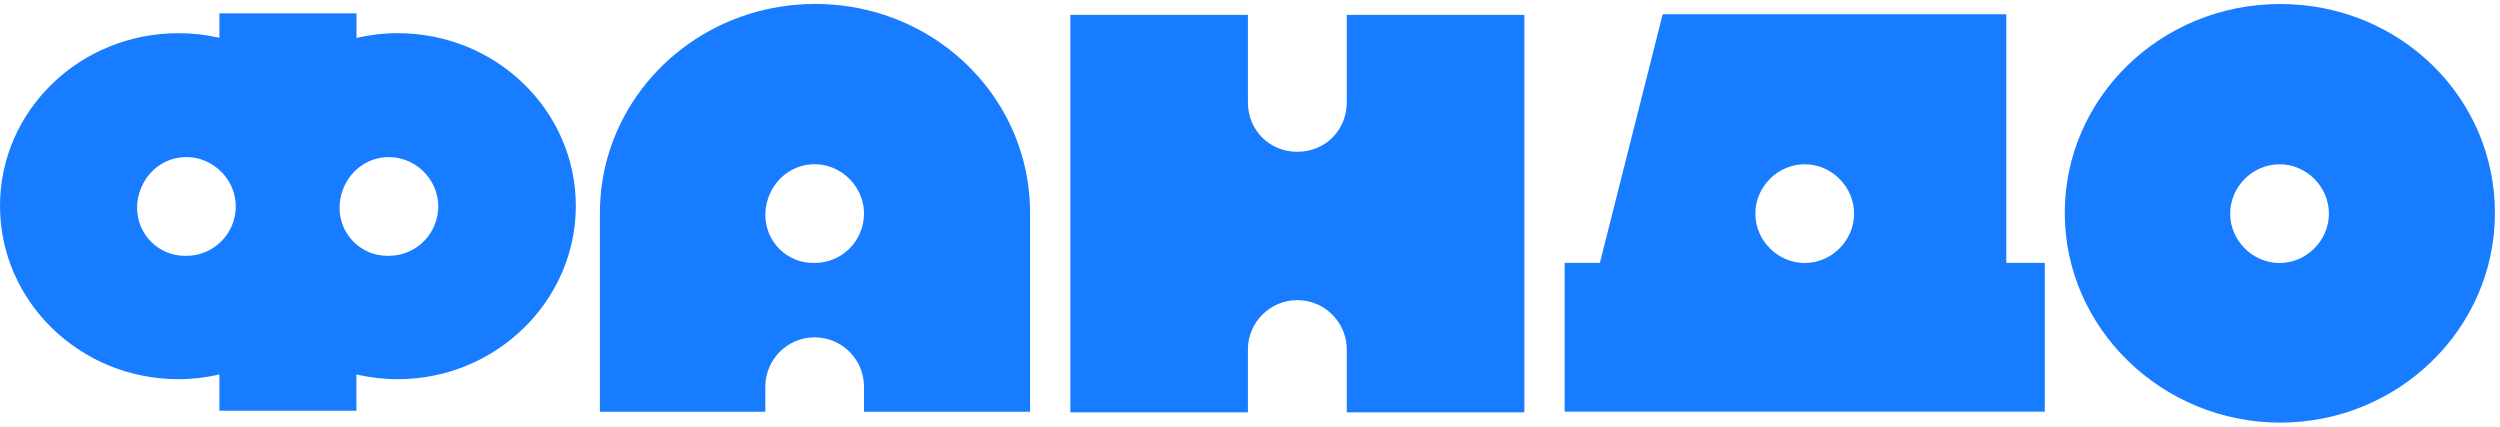 <svg width="932" height="159" viewBox="0 0 932 159" fill="none" xmlns="http://www.w3.org/2000/svg">
<path d="M399.035 5.547H465.22V38.157C465.22 48.335 473.034 56.584 483.648 56.584C494.259 56.584 502.075 48.335 502.075 38.157V5.547H568.283V153.715H502.075V130.318C502.075 120.14 493.825 111.891 483.648 111.891C473.469 111.891 465.22 120.14 465.22 130.318V153.715H399.035V5.547Z" fill="#177CFF"/>
<path d="M850.057 1.494C805.605 1.494 769.739 36.371 769.739 79.401C769.739 122.431 806.063 157.549 850.057 157.549C894.051 157.549 930.111 122.648 930.111 79.401C930.111 36.154 894.486 1.494 850.057 1.494ZM849.816 98.046C839.782 98.046 831.413 89.676 831.413 79.642C831.413 69.609 839.782 61.239 849.816 61.239C859.849 61.239 868.22 69.609 868.22 79.642C868.22 89.676 859.849 98.046 849.816 98.046Z" fill="#177CFF"/>
<path d="M328.877 5.306C321.038 2.821 312.643 1.471 303.961 1.471C295.277 1.471 286.836 2.821 278.972 5.306C246.797 15.484 223.642 44.814 223.642 79.402V153.498H285.317V144.163C285.317 134.009 293.54 125.76 303.695 125.76C313.85 125.76 322.099 134.009 322.099 144.163V153.498H384.014V79.402C384.014 44.645 360.883 15.436 328.877 5.306ZM303.695 98.022H303.165C293.3 98.022 285.34 90.063 285.317 80.198C285.317 71.346 291.322 63.41 299.981 61.601C311.582 59.214 322.099 68.379 322.099 79.619C322.099 89.797 313.874 98.022 303.695 98.022Z" fill="#177CFF"/>
<path d="M148.312 12.372C142.982 12.372 137.844 12.999 132.9 14.132V4.967H81.79V14.084C76.894 12.975 71.78 12.372 66.546 12.372C29.716 12.372 0 41.219 0 76.771C0 112.324 29.716 141.364 66.546 141.364C71.78 141.364 76.87 140.737 81.79 139.603V153.11H132.876V139.603C137.844 140.737 143.006 141.364 148.312 141.364C184.758 141.364 214.665 112.324 214.665 76.771C214.665 41.219 184.951 12.372 148.312 12.372ZM69.489 95.368H68.959C59.093 95.368 51.134 87.408 51.11 77.543C51.11 77.447 51.11 77.35 51.134 77.254C51.11 77.157 51.11 77.061 51.11 76.964C51.11 76.048 51.182 75.155 51.375 74.287C51.399 73.998 51.472 73.684 51.568 73.395C53.112 66.303 58.49 60.442 65.775 58.947C77.376 56.559 87.892 65.7 87.892 76.94C87.892 87.119 79.668 95.368 69.489 95.368ZM163.291 78.653C162.446 88.035 154.56 95.368 144.984 95.368H144.429C134.588 95.368 126.605 87.408 126.581 77.543C126.581 68.691 132.586 60.732 141.27 58.947C152.34 56.679 162.423 64.88 163.314 75.397C163.363 75.903 163.388 76.41 163.388 76.94C163.388 77.519 163.363 78.098 163.291 78.653Z" fill="#177CFF"/>
<path d="M747.956 97.999V5.307H619.857L596.437 97.999H583.29V153.474H762.307V97.999H747.956ZM672.799 98.047C662.766 98.047 654.395 89.678 654.395 79.644C654.395 69.61 662.766 61.24 672.799 61.24C682.833 61.24 691.202 69.61 691.202 79.644C691.202 89.678 682.833 98.047 672.799 98.047Z" fill="#177CFF"/>
</svg>
